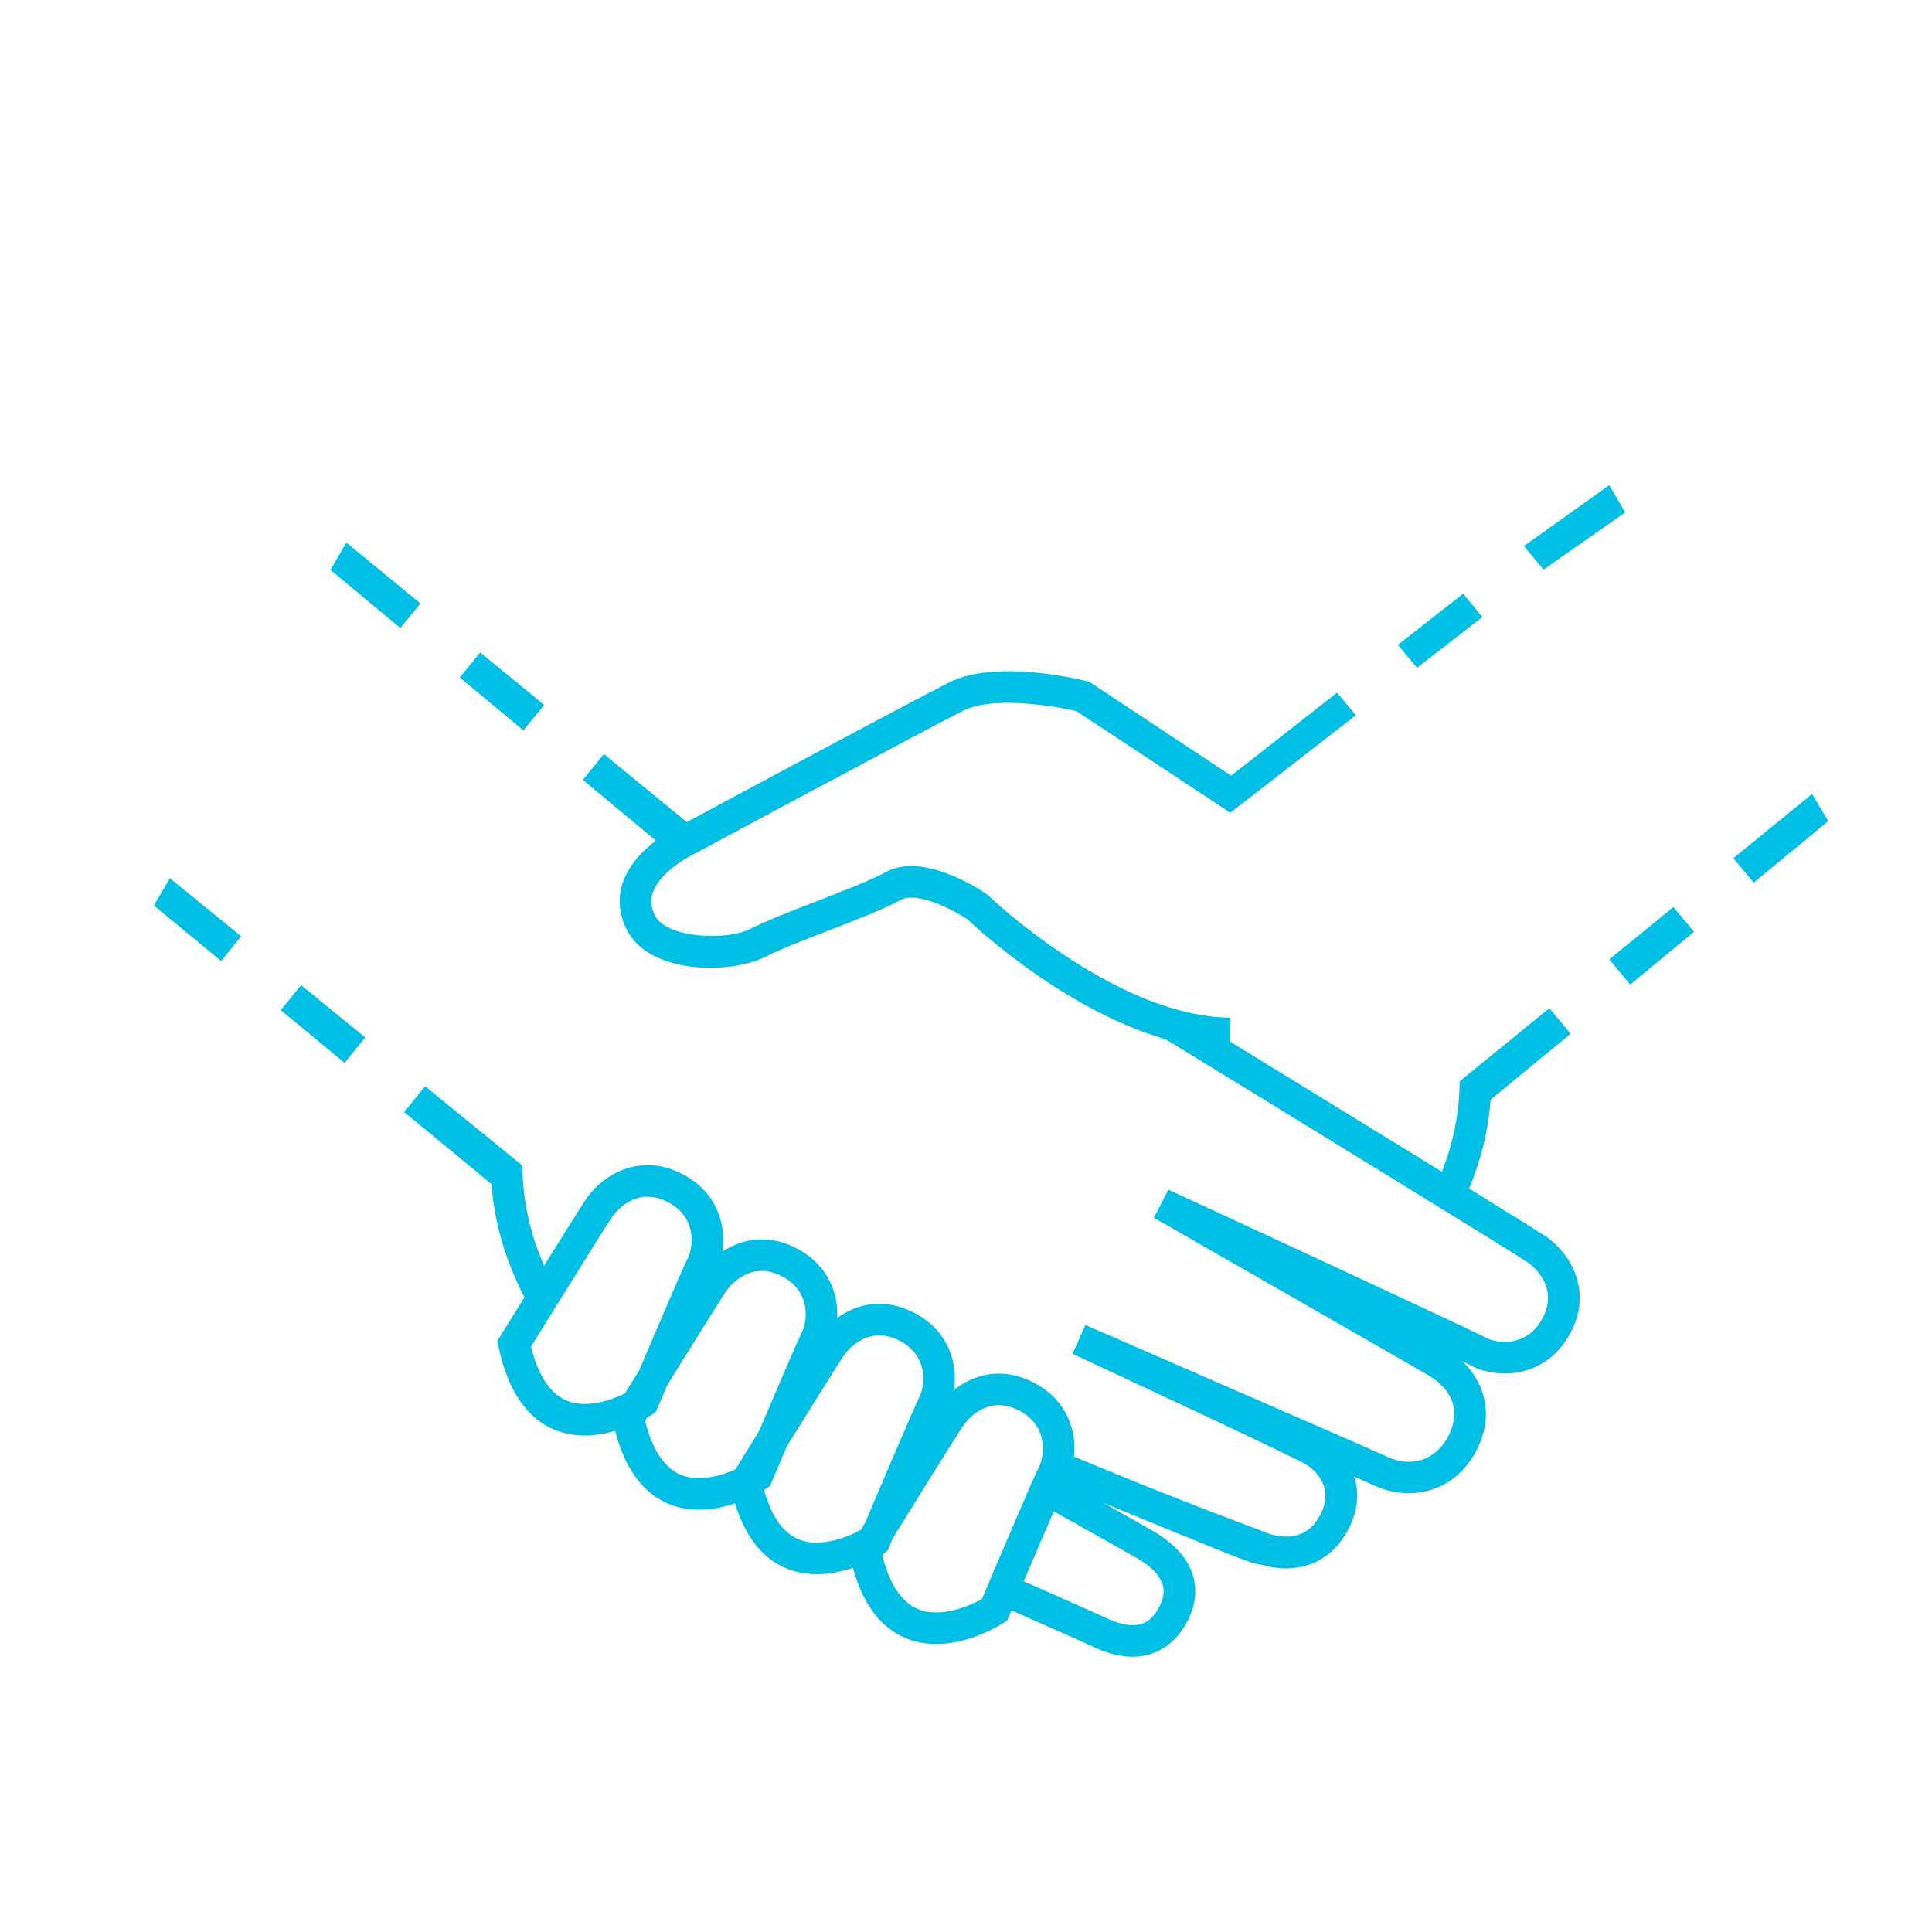 <?xml version="1.0" encoding="utf-8"?>
<!-- Generator: Adobe Illustrator 16.0.0, SVG Export Plug-In . SVG Version: 6.00 Build 0)  -->
<!DOCTYPE svg PUBLIC "-//W3C//DTD SVG 1.1//EN" "http://www.w3.org/Graphics/SVG/1.1/DTD/svg11.dtd">
<svg version="1.1" id="Your_Icon" xmlns="http://www.w3.org/2000/svg" xmlns:xlink="http://www.w3.org/1999/xlink" x="0px" y="0px"
	 width="42px" height="42px" viewBox="0 0 100 100" enable-background="new 0 0 100 100" xml:space="preserve">
<path fill="#00BFE5" d="M78.878,28.263l4.417-3.151l0.828,1.411l-4.23,2.959L78.878,28.263z M90.77,45.688l3.859-3.184l-0.832-1.408
	l-4.081,3.327L90.77,45.688z M24.857,33.772l-1.056,1.295l3.293,2.74l1.074-1.316L24.857,33.772z M75.729,30.733l-3.372,2.645
	l0.987,1.187l3.386-2.628L75.729,30.733z M84.38,50.96l3.304-2.726l-1.068-1.284l-3.32,2.707L84.38,50.96z M81.156,69.225
	c-1.332,2.184-3.781,2.146-5.094,1.419c-0.051-0.026-0.178-0.091-0.373-0.185c0.543,0.513,0.917,1.126,1.1,1.809
	c0.27,1.014,0.088,2.08-0.525,3.086c-1.277,2.095-3.539,2.272-5.104,1.548c-0.11-0.051-0.492-0.221-1.067-0.472
	c0.284,0.879,0.202,1.915-0.465,3.009c-1.114,1.83-3.014,1.955-4.319,1.553c-0.437-0.041-1.16-0.333-2.506-0.875
	c-1.361-0.546-3.281-1.336-5.539-2.267c-0.059-0.024-0.117-0.049-0.178-0.073c1.479,0.831,2.549,1.436,2.73,1.547
	c0.75,0.456,1.303,0.984,1.644,1.568c0.413,0.71,0.724,1.857-0.155,3.299c-0.34,0.558-1.164,1.561-2.684,1.561
	c-0.617,0-1.351-0.166-2.213-0.595c-0.16-0.079-1.014-0.457-2.307-1.03c-0.521-0.231-1.115-0.494-1.75-0.776
	c-0.042,0.099-0.085,0.2-0.124,0.294l-0.096,0.227l-0.205,0.136c-0.067,0.044-1.659,1.085-3.454,1.085
	c-1.506,0-3.434-0.705-4.326-3.945c-0.546,0.186-1.19,0.332-1.863,0.332c-1.461,0-3.316-0.67-4.24-3.664
	c-0.543,0.184-1.18,0.327-1.847,0.327c-1.526,0-3.483-0.729-4.358-4.079c-0.474,0.137-0.998,0.239-1.547,0.239
	c-1.6,0-3.675-0.793-4.48-4.572l-0.068-0.321l0.173-0.279c0.057-0.092,0.572-0.925,1.231-1.984
	c-1.166-2.233-1.593-4.296-1.706-5.859l-4.52-3.729l1.086-1.331l5.028,4.098l0.018,0.447c0.067,1.736,0.48,3.31,1.112,4.738
	c0.976-1.567,1.945-3.116,2.157-3.425c0.763-1.114,1.958-1.778,3.198-1.778c0.641,0,1.281,0.173,1.902,0.515
	c1.732,0.953,2.166,2.629,1.966,3.962c0.614-0.406,1.317-0.637,2.037-0.637c0.641,0,1.281,0.174,1.902,0.515
	c1.556,0.856,2.065,2.296,2.009,3.546c0.646-0.465,1.402-0.725,2.176-0.725c0.641,0,1.281,0.174,1.903,0.516
	c1.722,0.947,2.161,2.609,1.97,3.939c0.675-0.534,1.484-0.84,2.316-0.84c0.641,0,1.281,0.174,1.902,0.516
	c1.655,0.91,2.125,2.48,1.99,3.781c0.794,0.326,1.57,0.646,2.295,0.944c3.693,1.52,7.525,2.936,7.525,2.936
	c0.018,0.01,1.848,0.908,2.819-0.686c0.983-1.613-0.251-2.554-0.653-2.804c-0.52-0.317-7.678-3.672-12.066-5.713l0.67-1.491
	c0.606,0.265,14.854,6.462,15.666,6.838c0.884,0.411,2.207,0.416,3.02-0.915c0.374-0.616,0.492-1.244,0.341-1.814
	c-0.151-0.568-0.562-1.07-1.187-1.451c-0.42-0.256-9.535-5.481-14.297-8.209l0.75-1.453c1.596,0.737,15.613,7.215,16.379,7.638
	c0.584,0.323,2.062,0.544,2.904-0.839c1.005-1.648-0.341-2.783-0.621-2.994c-0.504-0.361-10.545-6.531-18.812-11.596
	c-5.143-1.482-9.666-5.65-10.242-6.196c-0.814-0.544-2.642-1.459-3.45-1.014c-0.834,0.462-2.355,1.051-3.827,1.621
	c-1.239,0.479-2.52,0.976-3.18,1.319c-1.728,0.899-5.937,0.952-7.154-1.339c-0.425-0.8-0.51-1.65-0.245-2.46
	c0.318-0.97,1.067-1.712,1.721-2.207l-3.78-3.144l1.09-1.336l4.29,3.522c2.27-1.22,11.782-6.331,13.594-7.235
	c2.383-1.19,6.629-0.181,7.105-0.062l0.137,0.034l7.34,4.862l5.482-4.301l0.975,1.171l-6.5,5.046l-7.963-5.259
	c-1.24-0.289-4.342-0.782-5.846-0.03c-1.997,0.999-13.94,7.423-14.061,7.487c-0.483,0.237-1.725,1.017-2.033,1.965
	c-0.127,0.391-0.084,0.766,0.136,1.179c0.62,1.166,3.731,1.292,4.955,0.656c0.74-0.386,2.005-0.875,3.344-1.394
	c1.42-0.551,2.889-1.12,3.625-1.527c1.93-1.07,4.891,0.904,5.223,1.133l0.104,0.084c0.064,0.062,6.57,6.268,12.523,6.313
	l-0.01,1.246c3.414,2.094,7.639,4.687,10.955,6.73c0.541-1.367,0.851-2.787,0.906-4.24l0.018-0.447l4.635-3.778l1.101,1.321
	l-4.142,3.417c-0.111,1.579-0.492,3.116-1.112,4.596c2.29,1.415,3.907,2.423,4.083,2.555C81.547,65.145,82.418,67.154,81.156,69.225
	z M33.082,70.936c0.801-1.885,2.233-5.24,2.519-5.816c0.297-0.598,0.451-2.086-0.969-2.865c-0.377-0.207-0.752-0.312-1.114-0.312
	c-0.824,0-1.495,0.551-1.848,1.067c-0.326,0.475-2.784,4.431-4.186,6.694c0.733,2.963,2.286,2.963,2.807,2.962
	c0.797,0,1.571-0.306,2.054-0.542C32.551,71.791,32.802,71.386,33.082,70.936z M41.507,68.959c0.296-0.598,0.45-2.084-0.97-2.864
	c-0.377-0.208-0.751-0.312-1.114-0.312c-0.823,0-1.495,0.552-1.848,1.067c-0.247,0.361-1.726,2.732-3.037,4.844
	c-0.18,0.422-0.348,0.818-0.493,1.16L33.95,73.08l-0.205,0.137c-0.014,0.01-0.107,0.067-0.242,0.145
	c-0.037,0.061-0.076,0.125-0.113,0.182c0.733,2.963,2.286,2.963,2.808,2.963c0.699,0,1.384-0.237,1.87-0.456
	c0.228-0.368,0.676-1.09,1.208-1.948C40.093,72.182,41.252,69.472,41.507,68.959z M47.595,72.295
	c0.296-0.598,0.45-2.084-0.969-2.865c-0.378-0.207-0.753-0.312-1.115-0.312c-0.825,0-1.495,0.552-1.848,1.068
	c-0.241,0.352-1.648,2.605-2.932,4.672c-0.289,0.679-0.56,1.317-0.779,1.836l-0.095,0.227l-0.206,0.136
	c-0.009,0.006-0.047,0.031-0.105,0.067c0.756,2.711,2.232,2.72,2.739,2.717c0.923,0,1.822-0.411,2.264-0.649
	c0.067-0.107,0.14-0.225,0.218-0.351C45.427,77.284,47.266,72.956,47.595,72.295z M53.783,75.909
	c0.296-0.597,0.45-2.084-0.969-2.864c-0.377-0.208-0.753-0.312-1.114-0.312c-0.823,0-1.495,0.551-1.848,1.067
	c-0.286,0.417-2.215,3.516-3.63,5.797c-0.063,0.151-0.125,0.297-0.183,0.433l-0.095,0.228l-0.206,0.136
	c0,0.001-0.012,0.007-0.014,0.009c-0.02,0.03-0.04,0.063-0.058,0.094c0.733,2.961,2.285,2.961,2.808,2.961
	c0.985,0,1.95-0.473,2.352-0.697C51.329,81.571,53.43,76.622,53.783,75.909z M54.543,78.224c-0.449,1.035-1.029,2.395-1.552,3.621
	c0.659,0.293,1.26,0.56,1.774,0.787c1.565,0.695,2.205,0.979,2.317,1.033c1.794,0.894,2.45,0.293,2.825-0.326
	c0.498-0.815,0.318-1.316,0.141-1.623c-0.203-0.348-0.567-0.683-1.082-0.996C58.74,80.581,56.917,79.555,54.543,78.224z
	 M12.485,48.465l-3.69-3.007l-0.832,1.408l3.483,2.874L12.485,48.465z M21.766,31.234l-3.836-3.149l-0.827,1.411l3.623,3.013
	L21.766,31.234z M17.836,55.011l1.071-1.312l-3.321-2.707l-1.054,1.293L17.836,55.011z"/>
</svg>
